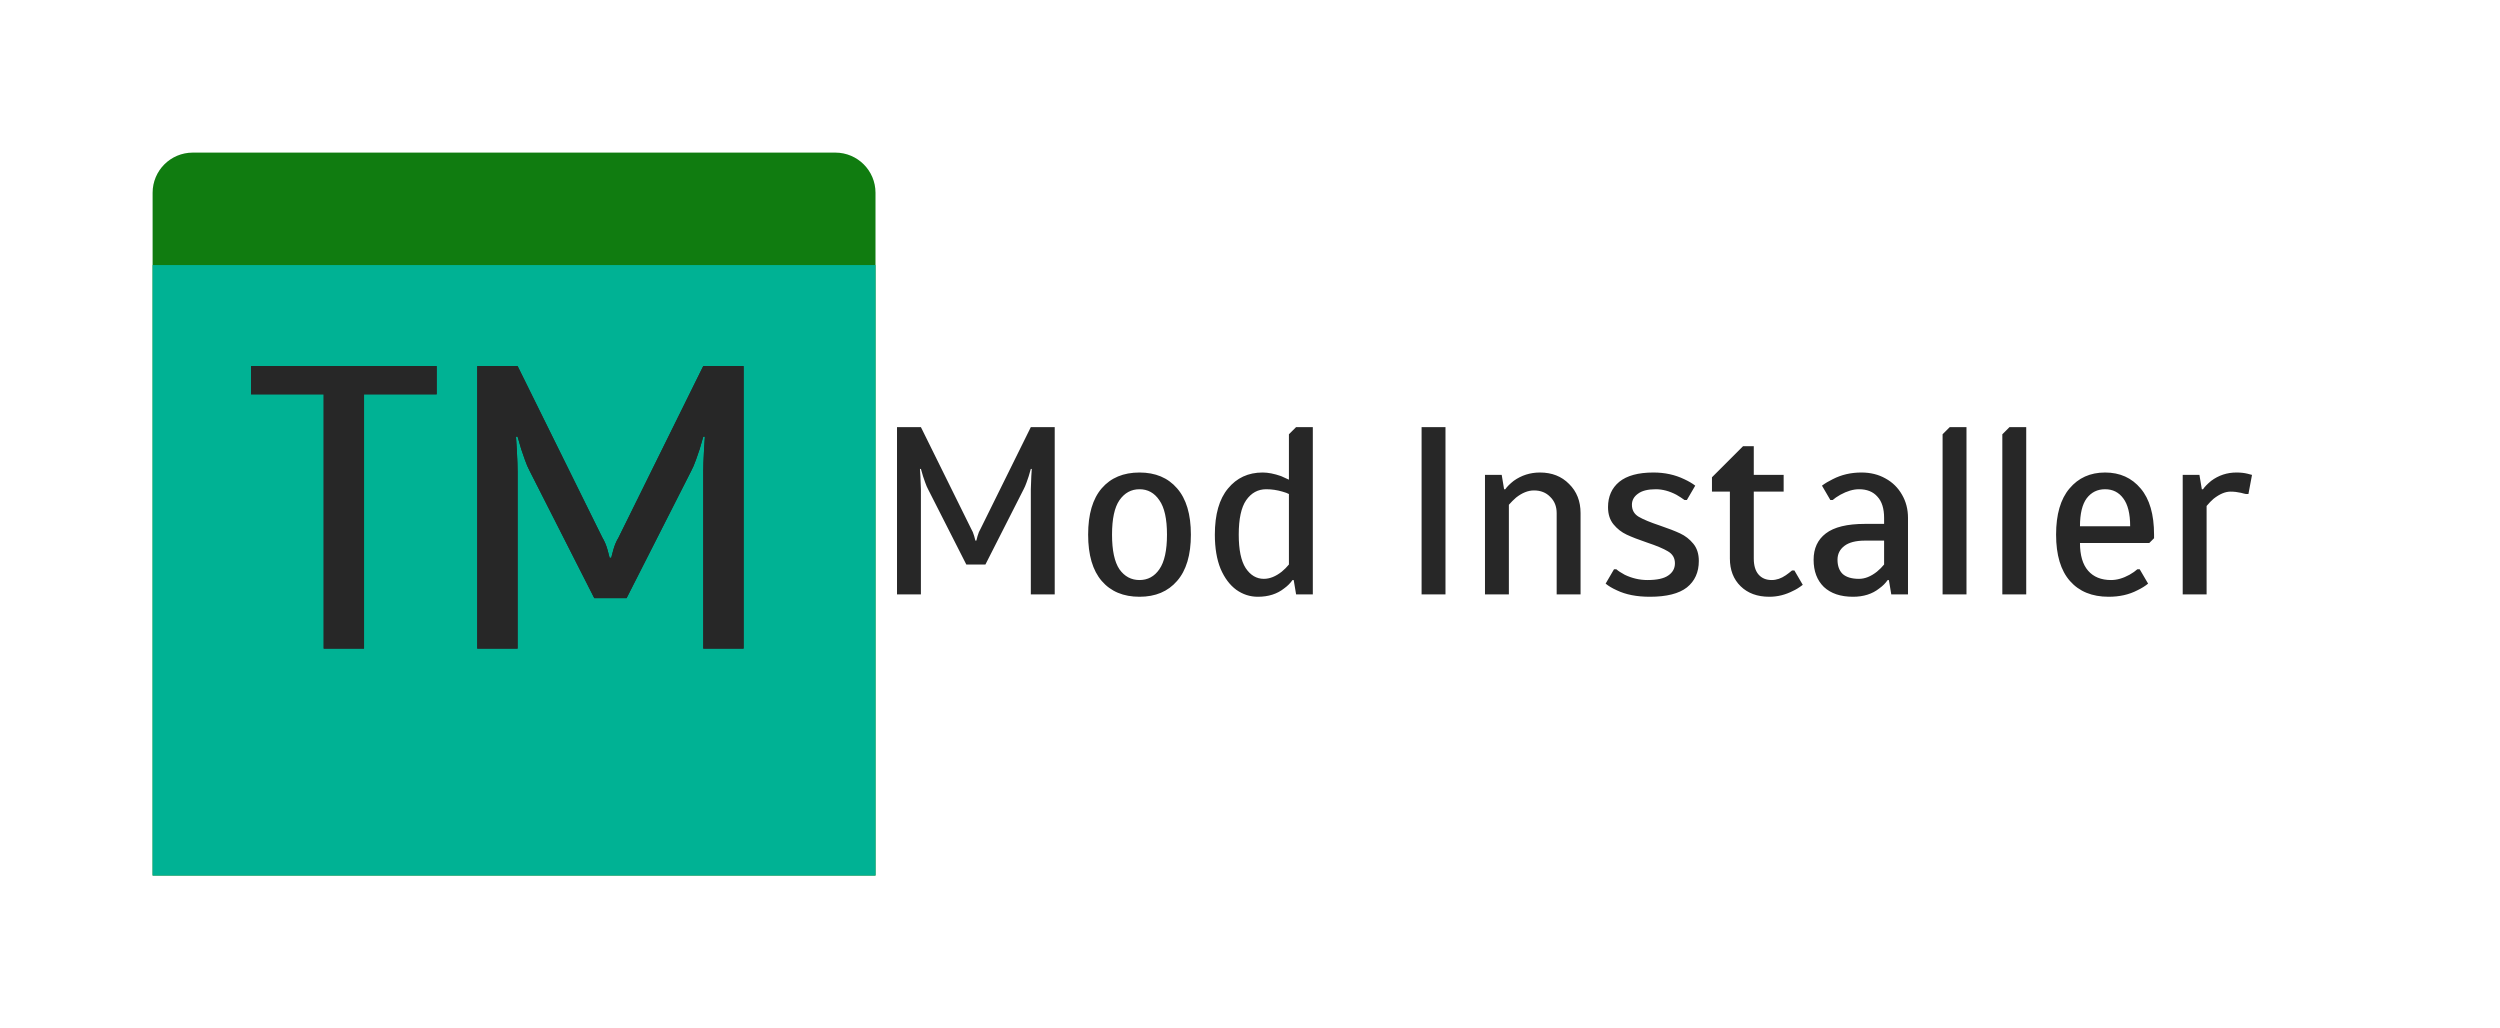 <svg width="1245" height="512" viewBox="0 0 1245 512" fill="none" xmlns="http://www.w3.org/2000/svg">
<path d="M76 96C76 84.954 84.954 76 96 76H416C427.046 76 436 84.954 436 96V436H76V96Z" fill="#107C10"/>
<rect x="76" y="132" width="360" height="304" fill="#00B294"/>
<path d="M161.19 323V196.37H125.01V182.3H217.47V196.37H181.29V323H161.19ZM237.664 182.3H257.764L299.974 267.725C301.046 269.467 301.917 271.544 302.587 273.956C303.123 275.966 303.458 277.239 303.592 277.775H304.396C304.53 277.239 304.865 275.966 305.401 273.956C306.071 271.544 306.942 269.467 308.014 267.725L350.224 182.3H370.324V323H350.224V234.56C350.224 232.416 350.358 228.798 350.626 223.706L351.028 217.475H350.224L348.415 223.706C348.013 224.778 347.41 226.52 346.606 228.932C345.802 231.21 344.998 233.086 344.194 234.56L312.034 297.875H295.954L263.794 234.56C262.99 233.086 262.186 231.21 261.382 228.932C260.578 226.52 259.975 224.778 259.573 223.706L257.764 217.475H256.96L257.362 223.706C257.63 228.798 257.764 232.416 257.764 234.56V323H237.664V182.3Z" fill="#272727"/>
<path d="M161.19 323V196.37H125.01V182.3H217.47V196.37H181.29V323H161.19ZM237.664 182.3H257.764L299.974 267.725C301.046 269.467 301.917 271.544 302.587 273.956C303.123 275.966 303.458 277.239 303.592 277.775H304.396C304.53 277.239 304.865 275.966 305.401 273.956C306.071 271.544 306.942 269.467 308.014 267.725L350.224 182.3H370.324V323H350.224V234.56C350.224 232.416 350.358 228.798 350.626 223.706L351.028 217.475H350.224L348.415 223.706C348.013 224.778 347.41 226.52 346.606 228.932C345.802 231.21 344.998 233.086 344.194 234.56L312.034 297.875H295.954L263.794 234.56C262.99 233.086 262.186 231.21 261.382 228.932C260.578 226.52 259.975 224.778 259.573 223.706L257.764 217.475H256.96L257.362 223.706C257.63 228.798 257.764 232.416 257.764 234.56V323H237.664V182.3Z" fill="#272727"/>
<path d="M446.71 212.7H458.61L483.6 263.275C484.235 264.306 484.75 265.536 485.147 266.964C485.464 268.154 485.663 268.908 485.742 269.225H486.218C486.297 268.908 486.496 268.154 486.813 266.964C487.21 265.536 487.725 264.306 488.36 263.275L513.35 212.7H525.25V296H513.35V243.64C513.35 242.371 513.429 240.229 513.588 237.214L513.826 233.525H513.35L512.279 237.214C512.041 237.849 511.684 238.88 511.208 240.308C510.732 241.657 510.256 242.767 509.78 243.64L490.74 281.125H481.22L462.18 243.64C461.704 242.767 461.228 241.657 460.752 240.308C460.276 238.88 459.919 237.849 459.681 237.214L458.61 233.525H458.134L458.372 237.214C458.531 240.229 458.61 242.371 458.61 243.64V296H446.71V212.7ZM567.476 297.19C559.464 297.19 553.196 294.572 548.674 289.336C544.152 284.1 541.891 276.405 541.891 266.25C541.891 256.095 544.152 248.4 548.674 243.164C553.196 237.928 559.464 235.31 567.476 235.31C575.41 235.31 581.637 237.928 586.159 243.164C590.761 248.4 593.061 256.095 593.061 266.25C593.061 276.405 590.761 284.1 586.159 289.336C581.637 294.572 575.41 297.19 567.476 297.19ZM567.476 288.86C571.602 288.86 574.894 287.075 577.353 283.505C579.892 279.856 581.161 274.104 581.161 266.25C581.161 258.396 579.892 252.684 577.353 249.114C574.894 245.465 571.602 243.64 567.476 243.64C563.351 243.64 560.019 245.465 557.48 249.114C555.021 252.684 553.791 258.396 553.791 266.25C553.791 274.104 555.021 279.856 557.48 283.505C560.019 287.075 563.351 288.86 567.476 288.86ZM626.414 297.19C622.527 297.19 618.957 296.04 615.704 293.739C612.451 291.359 609.833 287.868 607.85 283.267C605.946 278.586 604.994 272.914 604.994 266.25C604.994 256.175 607.176 248.519 611.539 243.283C615.902 237.968 621.654 235.31 628.794 235.31C631.491 235.31 634.546 235.905 637.957 237.095L641.884 238.88V216.27L645.454 212.7H653.784V296H645.454L644.264 288.86H643.669C642.558 290.447 641.17 291.835 639.504 293.025C636.013 295.802 631.65 297.19 626.414 297.19ZM629.389 288.265C632.324 288.265 635.299 287.075 638.314 284.695C639.663 283.584 640.853 282.394 641.884 281.125V246.02C641.17 245.623 640.099 245.227 638.671 244.83C635.974 244.037 633.276 243.64 630.579 243.64C626.454 243.64 623.122 245.465 620.583 249.114C618.124 252.684 616.894 258.396 616.894 266.25C616.894 273.787 618.044 279.34 620.345 282.91C622.725 286.48 625.74 288.265 629.389 288.265ZM707.952 296V212.7H719.852V296H707.952ZM739.52 236.5H747.85L749.04 243.64H749.635C750.507 242.371 751.896 240.982 753.8 239.475C757.687 236.698 762.05 235.31 766.89 235.31C772.84 235.31 777.679 237.214 781.408 241.022C785.216 244.751 787.12 249.59 787.12 255.54V296H775.22V255.54C775.22 252.208 774.149 249.511 772.007 247.448C769.944 245.306 767.247 244.235 763.915 244.235C760.979 244.235 758.004 245.425 754.99 247.805C753.72 248.916 752.53 250.106 751.42 251.375V296H739.52V236.5ZM821.62 297.19C815.115 297.19 809.641 296.119 805.198 293.977C802.898 292.946 801.033 291.835 799.605 290.645L803.77 283.505H804.96C805.833 284.298 807.221 285.211 809.125 286.242C812.775 287.987 816.543 288.86 820.43 288.86C825.19 288.86 828.641 288.106 830.783 286.599C833.005 285.092 834.115 283.069 834.115 280.53C834.115 277.912 832.965 275.929 830.664 274.58C828.443 273.231 824.952 271.764 820.192 270.177C815.988 268.749 812.616 267.44 810.077 266.25C807.539 265.06 805.357 263.354 803.532 261.133C801.708 258.912 800.795 256.056 800.795 252.565C800.795 247.25 802.66 243.045 806.388 239.951C810.196 236.857 815.869 235.31 823.405 235.31C829.038 235.31 834.155 236.421 838.756 238.642C840.978 239.673 842.802 240.744 844.23 241.855L840.065 248.995H838.875C837.685 248.122 836.337 247.25 834.829 246.377C831.339 244.552 827.927 243.64 824.595 243.64C820.629 243.64 817.654 244.394 815.67 245.901C813.687 247.329 812.695 249.154 812.695 251.375C812.695 253.993 813.806 255.976 816.027 257.325C818.328 258.674 821.858 260.141 826.618 261.728C830.823 263.156 834.195 264.465 836.733 265.655C839.272 266.845 841.454 268.551 843.278 270.772C845.103 272.993 846.015 275.849 846.015 279.34C846.015 284.973 844.032 289.376 840.065 292.549C836.099 295.643 829.95 297.19 821.62 297.19ZM881.116 297.19C875.166 297.19 870.406 295.445 866.836 291.954C863.266 288.463 861.481 283.862 861.481 278.15V244.83H852.556V237.69L868.026 222.22H873.381V236.5H888.256V244.83H873.381V278.15C873.381 281.641 874.174 284.298 875.761 286.123C877.347 287.948 879.529 288.86 882.306 288.86C884.686 288.86 887.026 288.067 889.327 286.48C890.358 285.766 891.389 284.973 892.421 284.1H893.611L897.776 291.24C896.03 292.589 894.444 293.58 893.016 294.215C889.208 296.198 885.241 297.19 881.116 297.19ZM922.812 297.19C916.624 297.19 911.785 295.564 908.294 292.311C904.883 288.979 903.177 284.457 903.177 278.745C903.177 273.112 905.2 268.749 909.246 265.655C913.372 262.482 919.877 260.895 928.762 260.895H938.282V257.92C938.282 253.239 937.172 249.709 934.95 247.329C932.808 244.87 929.754 243.64 925.787 243.64C922.931 243.64 919.837 244.552 916.505 246.377C914.839 247.329 913.57 248.202 912.697 248.995H911.507L907.342 241.855C908.929 240.665 910.714 239.594 912.697 238.642C916.981 236.421 921.741 235.31 926.977 235.31C931.499 235.31 935.506 236.302 938.996 238.285C942.487 240.189 945.224 242.886 947.207 246.377C949.191 249.788 950.182 253.636 950.182 257.92V296H941.852L940.662 288.86H940.067C938.957 290.447 937.568 291.835 935.902 293.025C932.412 295.802 928.048 297.19 922.812 297.19ZM925.787 288.265C928.723 288.265 931.698 287.075 934.712 284.695C936.061 283.584 937.251 282.394 938.282 281.125V269.225H928.762C924.24 269.225 920.829 270.098 918.528 271.843C916.228 273.588 915.077 275.889 915.077 278.745C915.077 281.839 915.95 284.219 917.695 285.885C919.52 287.472 922.217 288.265 925.787 288.265ZM967.409 296V216.27L970.979 212.7H979.309V296H967.409ZM997.159 296V216.27L1000.73 212.7H1009.06V296H997.159ZM1050.11 297.19C1041.86 297.19 1035.44 294.572 1030.84 289.336C1026.24 284.1 1023.93 276.405 1023.93 266.25C1023.93 256.175 1026.16 248.519 1030.6 243.283C1035.04 237.968 1040.95 235.31 1048.33 235.31C1055.71 235.31 1061.62 237.968 1066.06 243.283C1070.5 248.519 1072.72 256.175 1072.72 266.25V268.035L1070.34 270.415H1035.83C1035.83 276.524 1037.18 281.125 1039.88 284.219C1042.58 287.313 1046.39 288.86 1051.3 288.86C1054.24 288.86 1057.29 287.987 1060.47 286.242C1062.13 285.29 1063.44 284.378 1064.39 283.505H1065.58L1069.75 290.645C1068.32 291.835 1066.54 292.946 1064.39 293.977C1060.27 296.119 1055.51 297.19 1050.11 297.19ZM1060.82 262.085C1060.82 255.818 1059.67 251.177 1057.37 248.162C1055.15 245.147 1052.14 243.64 1048.33 243.64C1044.52 243.64 1041.47 245.147 1039.17 248.162C1036.95 251.177 1035.83 255.818 1035.83 262.085H1060.82ZM1086.99 236.5H1095.32L1096.51 243.64H1097.11C1097.9 242.45 1099.25 241.062 1101.15 239.475C1104.88 236.698 1109.08 235.31 1113.77 235.31C1115.83 235.31 1117.65 235.508 1119.24 235.905L1121.5 236.5L1119.72 246.02H1118.53C1117.97 245.941 1117.14 245.742 1116.03 245.425C1114.28 245.028 1112.54 244.83 1110.79 244.83C1108.17 244.83 1105.36 246.02 1102.34 248.4C1101.31 249.273 1100.16 250.463 1098.89 251.97V296H1086.99V236.5Z" fill="#272727"/>
</svg>
